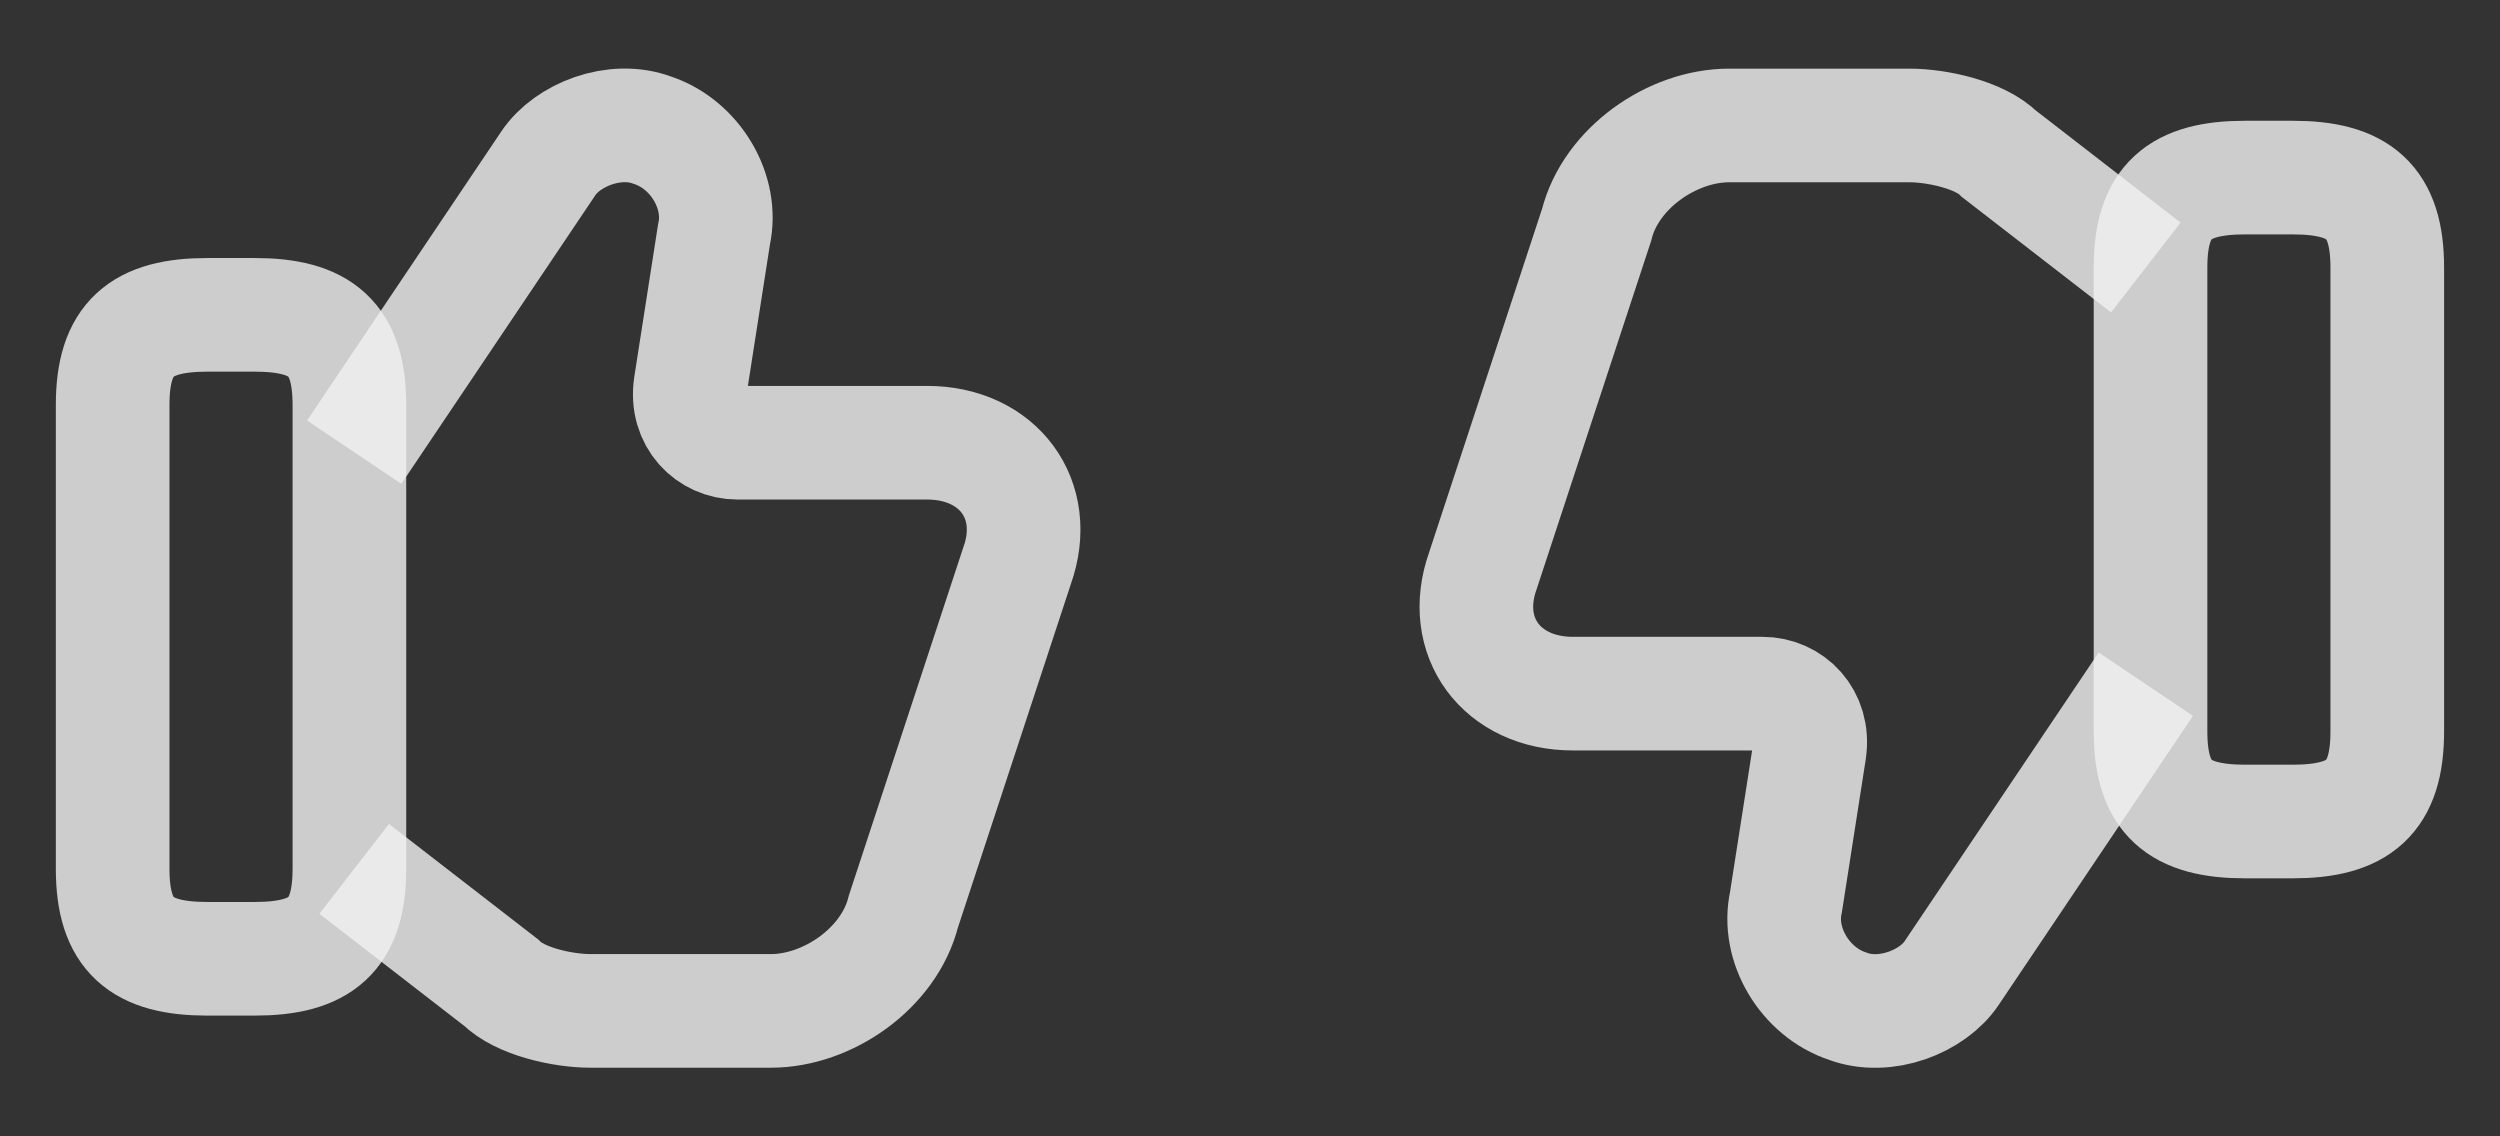 <svg width="33" height="15" viewBox="0 0 33 15" fill="none" xmlns="http://www.w3.org/2000/svg">
<rect x="0" y="0" width="33" height="15" fill="#333333" stroke="none"/>
<path d="M28.325 3.531L26.387 2.031C26.137 1.781 25.575 1.656 25.2 1.656H22.825C22.075 1.656 21.262 2.219 21.075 2.969L19.575 7.531C19.262 8.406 19.825 9.156 20.762 9.156H23.262C23.637 9.156 23.95 9.469 23.887 9.906L23.575 11.906C23.45 12.469 23.825 13.094 24.387 13.281C24.887 13.469 25.512 13.219 25.762 12.844L28.325 9.031" stroke="#F1F1F1" stroke-opacity="0.81" stroke-width="1.5" stroke-miterlimit="10"/>
<path d="M31.512 3.531V9.656C31.512 10.531 31.137 10.844 30.262 10.844H29.637C28.762 10.844 28.387 10.531 28.387 9.656V3.531C28.387 2.656 28.762 2.344 29.637 2.344H30.262C31.137 2.344 31.512 2.656 31.512 3.531Z" stroke="#F1F1F1" stroke-opacity="0.81" stroke-width="1.5" stroke-linecap="round" stroke-linejoin="round"/>
<path d="M4.675 11.469L6.613 12.969C6.863 13.219 7.425 13.344 7.8 13.344H10.175C10.925 13.344 11.738 12.781 11.925 12.031L13.425 7.469C13.738 6.594 13.175 5.844 12.238 5.844L9.738 5.844C9.363 5.844 9.05 5.531 9.113 5.094L9.425 3.094C9.55 2.531 9.175 1.906 8.613 1.719C8.113 1.531 7.488 1.781 7.238 2.156L4.675 5.969" stroke="#F1F1F1" stroke-opacity="0.81" stroke-width="1.5" stroke-miterlimit="10"/>
<path d="M1.487 11.469L1.487 5.344C1.487 4.469 1.862 4.156 2.737 4.156H3.362C4.237 4.156 4.612 4.469 4.612 5.344L4.612 11.469C4.612 12.344 4.237 12.656 3.362 12.656H2.737C1.862 12.656 1.487 12.344 1.487 11.469Z" stroke="#F1F1F1" stroke-opacity="0.81" stroke-width="1.5" stroke-linecap="round" stroke-linejoin="round"/>
</svg>
